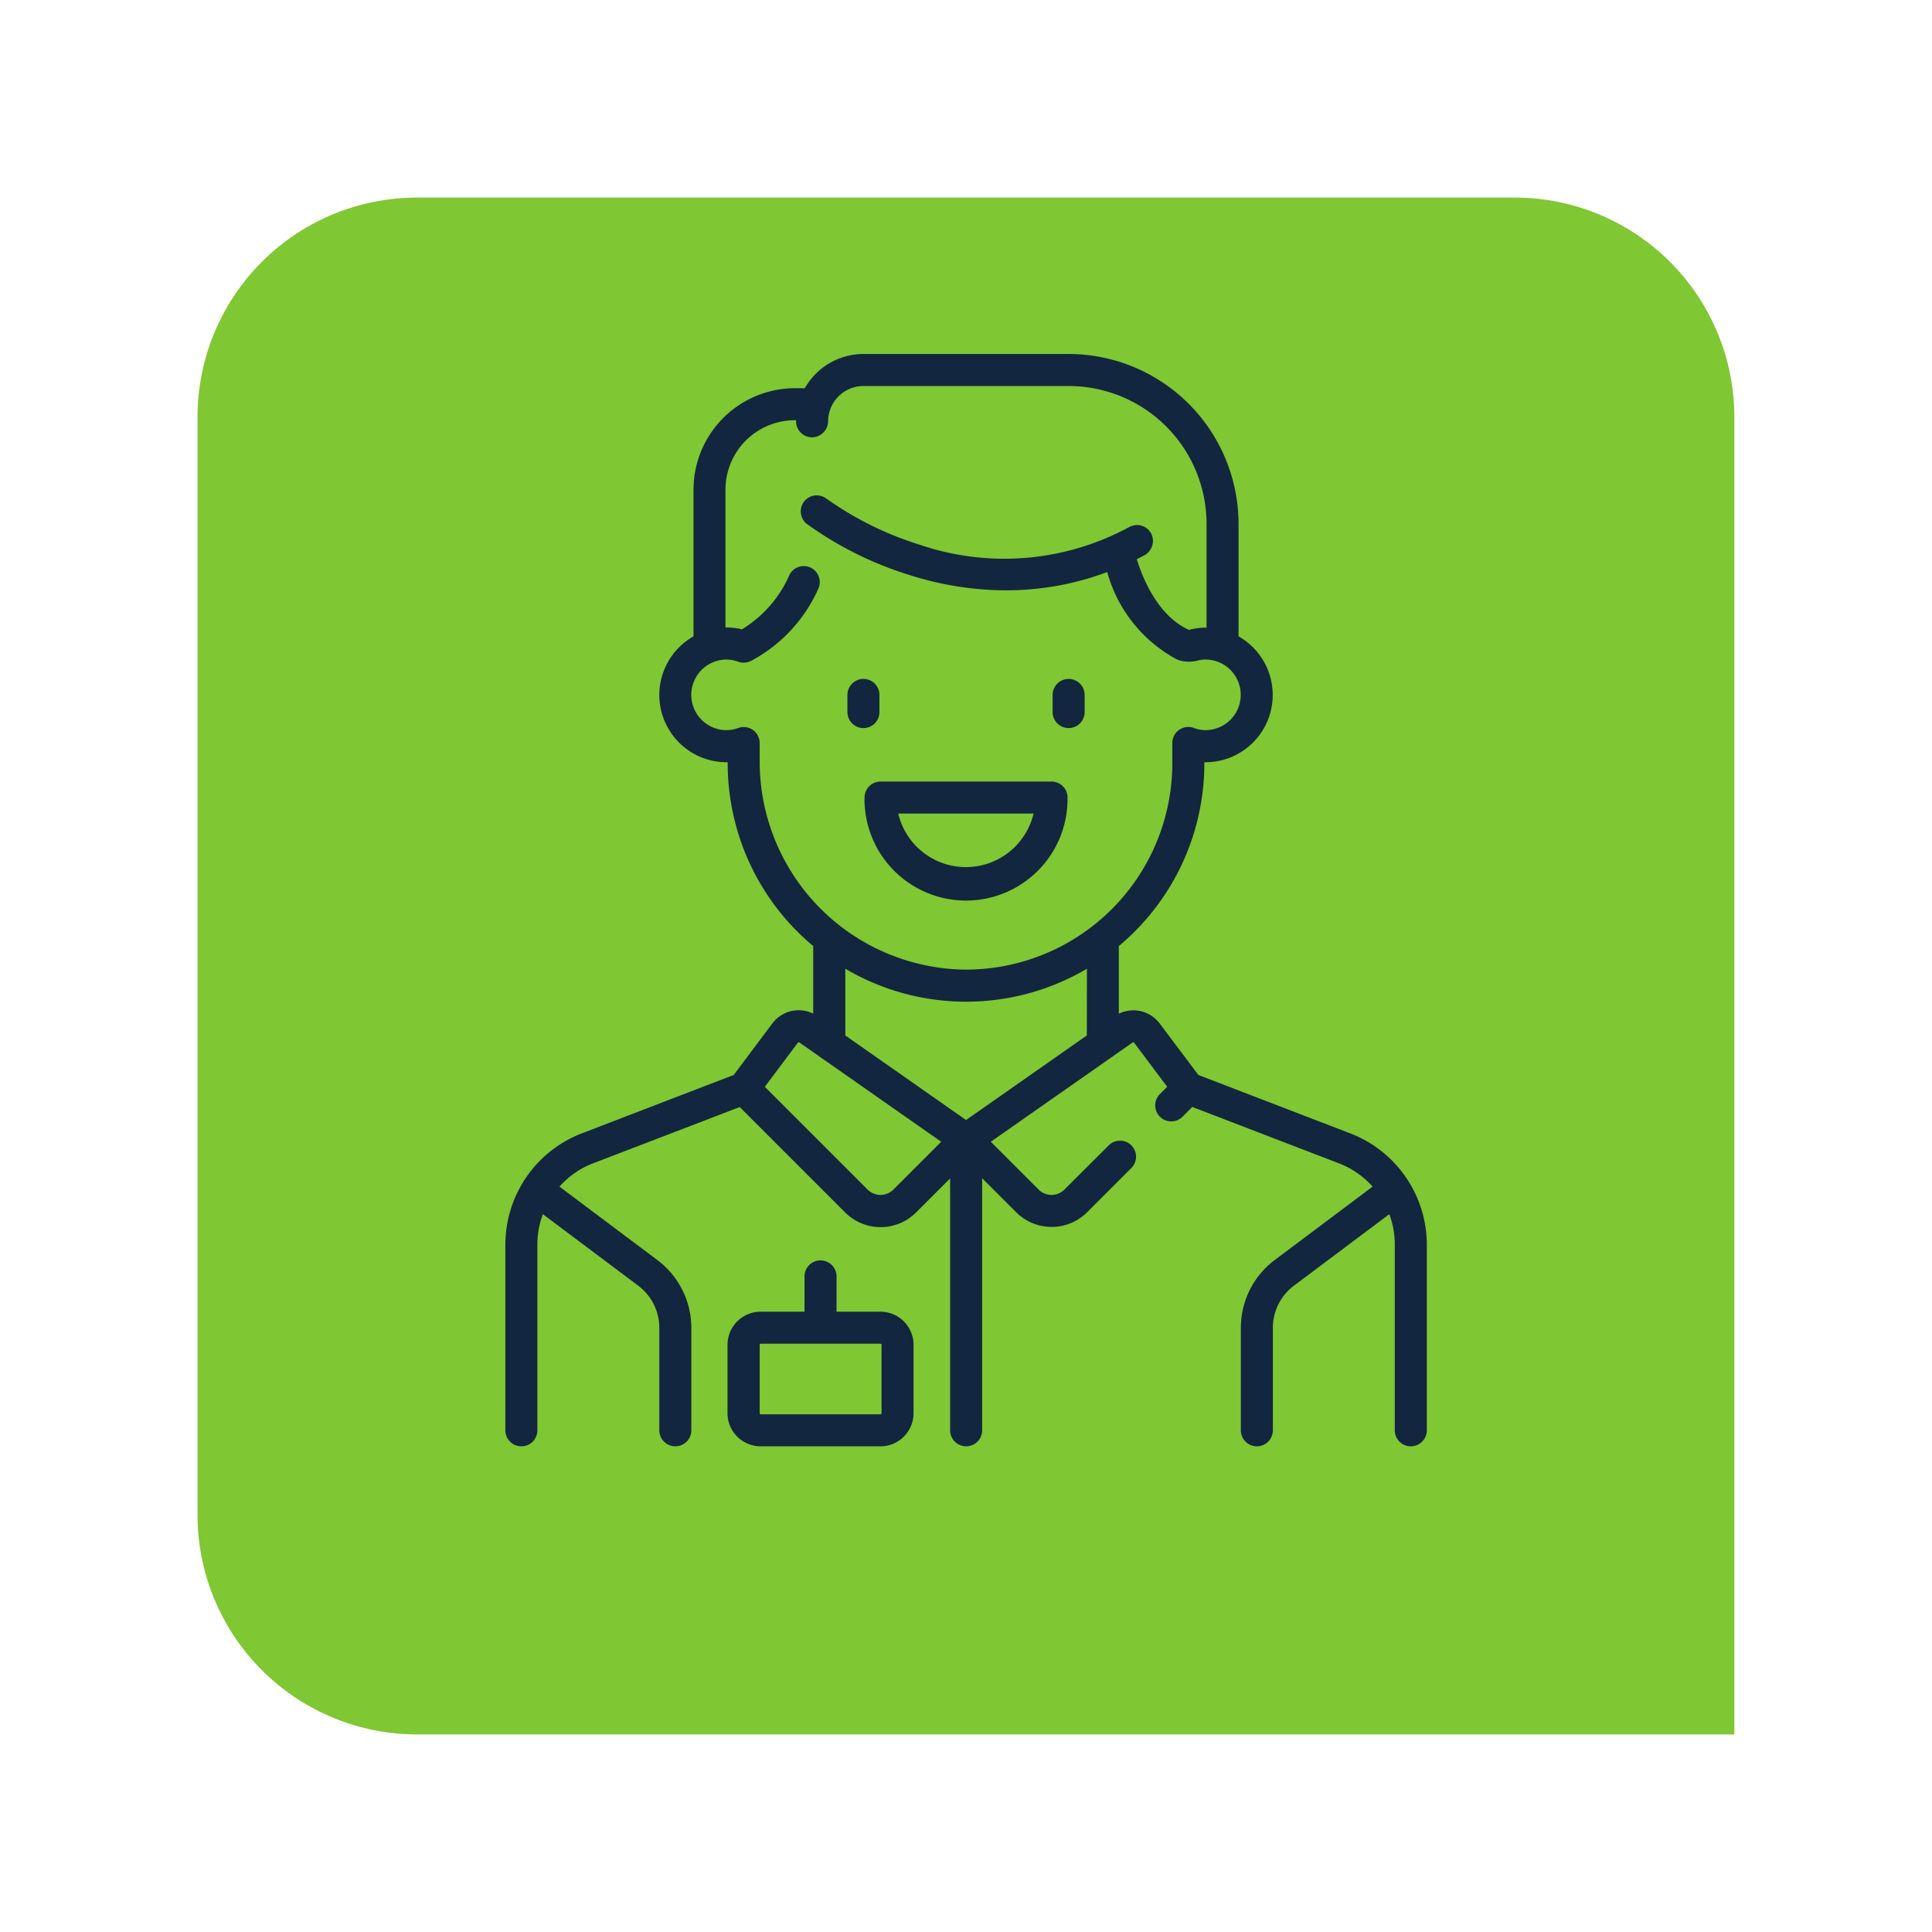<svg xmlns="http://www.w3.org/2000/svg" xmlns:xlink="http://www.w3.org/1999/xlink" width="88" height="88" viewBox="0 0 88 88">
  <defs>
    <filter id="Rectángulo_40821" x="0" y="0" width="88" height="88" filterUnits="userSpaceOnUse">
      <feOffset dy="3" input="SourceAlpha"/>
      <feGaussianBlur stdDeviation="3" result="blur"/>
      <feFlood flood-opacity="0.161"/>
      <feComposite operator="in" in2="blur"/>
      <feComposite in="SourceGraphic"/>
    </filter>
  </defs>
  <g id="Grupo_138281" data-name="Grupo 138281" transform="translate(-949.333 -188)">
    <g id="Grupo_136415" data-name="Grupo 136415" transform="translate(-37 11)">
      <g transform="matrix(1, 0, 0, 1, 986.33, 177)" filter="url(#Rectángulo_40821)">
        <path id="Rectángulo_40821-2" data-name="Rectángulo 40821" d="M10,0H60A10,10,0,0,1,70,10V70a0,0,0,0,1,0,0H10A10,10,0,0,1,0,60V10A10,10,0,0,1,10,0Z" transform="translate(9 6)" fill="#7fc733"/>
      </g>
    </g>
    <g id="avatar" transform="translate(972.252 204.124)">
      <path id="Trazado_198062" data-name="Trazado 198062" d="M32.894,32.7a.729.729,0,0,0,.729-.729V31.19a.729.729,0,1,0-1.458,0v.779A.729.729,0,0,0,32.894,32.7Zm0,0" transform="translate(-16.485 -15.661)" fill="#12263f"/>
      <path id="Trazado_198063" data-name="Trazado 198063" d="M52.132,32.7a.729.729,0,0,0,.729-.729V31.19a.729.729,0,1,0-1.458,0v.779A.729.729,0,0,0,52.132,32.7Zm0,0" transform="translate(-26.376 -15.661)" fill="#12263f"/>
      <path id="Trazado_198064" data-name="Trazado 198064" d="M33.768,40.809a4.624,4.624,0,1,0,9.247,0,.729.729,0,0,0-.729-.729H34.5a.729.729,0,0,0-.729.729Zm7.7.729a3.166,3.166,0,0,1-6.163,0Zm0,0" transform="translate(-17.31 -20.606)" fill="#12263f"/>
      <path id="Trazado_198065" data-name="Trazado 198065" d="M38.6,35.507,31.666,32.84,29.907,30.5a1.5,1.5,0,0,0-1.865-.451V26.968a10.836,10.836,0,0,0,3.895-8.323v-.05h.05a3.065,3.065,0,0,0,1.508-5.733V7.739A7.748,7.748,0,0,0,25.756,0H16.408A3.067,3.067,0,0,0,13.74,1.558h-.448A4.629,4.629,0,0,0,8.669,6.182v6.68a3.065,3.065,0,0,0,1.508,5.733h.05v.05a10.836,10.836,0,0,0,3.895,8.323v3.077a1.5,1.5,0,0,0-1.865.451L10.5,32.84,3.563,35.507A5.435,5.435,0,0,0,.1,40.55v8.475a.729.729,0,0,0,1.458,0V40.55a3.905,3.905,0,0,1,.25-1.37l4.349,3.261a2.4,2.4,0,0,1,.955,1.909v4.674a.729.729,0,0,0,1.458,0V44.351A3.863,3.863,0,0,0,7.03,41.275L2.564,37.925a3.926,3.926,0,0,1,1.522-1.058L10.775,34.3l4.8,4.8a2.287,2.287,0,0,0,3.234,0l1.549-1.549V49.025a.729.729,0,1,0,1.458,0V37.542l1.549,1.549a2.287,2.287,0,0,0,3.234,0l2.014-2.014a.729.729,0,0,0-1.031-1.031L25.563,38.06a.83.83,0,0,1-1.173,0l-2.179-2.179,6.46-4.522a.05.05,0,0,1,.069.011l1.505,2.007-.332.332a.729.729,0,0,0,1.031,1.031l.444-.444,6.689,2.572A3.929,3.929,0,0,1,39.6,37.925l-4.466,3.35A3.862,3.862,0,0,0,33.6,44.351v4.674a.729.729,0,0,0,1.458,0V44.351a2.4,2.4,0,0,1,.955-1.91l4.349-3.261a3.907,3.907,0,0,1,.25,1.37v8.475a.729.729,0,0,0,1.458,0V40.55A5.435,5.435,0,0,0,38.6,35.507ZM17.773,38.06a.83.83,0,0,1-1.173,0l-4.683-4.683,1.505-2.007a.05.05,0,0,1,.069-.011l6.461,4.522Zm8.811-7.02-5.5,3.852-5.5-3.852V28a10.834,10.834,0,0,0,11.006,0Zm-5.6-3a9.475,9.475,0,0,1-9.3-9.517v-.782a.754.754,0,0,0-.145-.457.73.73,0,0,0-.828-.25,1.587,1.587,0,0,1-.535.1,1.608,1.608,0,1,1,0-3.216,1.579,1.579,0,0,1,.535.1.738.738,0,0,0,.569-.035,6.88,6.88,0,0,0,3.078-3.3.729.729,0,1,0-1.353-.541,5.458,5.458,0,0,1-2.131,2.4,2.891,2.891,0,0,0-.7-.087h-.05V6.182a3.166,3.166,0,0,1,3.166-3.166h.051c0,.017,0,.033,0,.05a.729.729,0,0,0,.8.726.746.746,0,0,0,.66-.743,1.61,1.61,0,0,1,1.608-1.59h9.347a6.282,6.282,0,0,1,6.282,6.282v4.725h-.05a2.894,2.894,0,0,0-.749.1c-1.5-.664-2.187-2.58-2.377-3.219q.165-.083.329-.17a.748.748,0,0,0,.332-.985.729.729,0,0,0-1-.313,11.944,11.944,0,0,1-9.538.813A15.008,15.008,0,0,1,14.713,6.58a.729.729,0,0,0-.894,1.151A16.153,16.153,0,0,0,18.5,10.065a14.608,14.608,0,0,0,4.4.7,13.132,13.132,0,0,0,4.614-.833A6.453,6.453,0,0,0,30.664,13.9a1.428,1.428,0,0,0,.562.116h0a1.62,1.62,0,0,0,.409-.053,1.433,1.433,0,0,1,.352-.046,1.608,1.608,0,1,1,0,3.216,1.58,1.58,0,0,1-.53-.1.728.728,0,0,0-.978.685v.922a9.408,9.408,0,0,1-9.49,9.4Zm0,0" transform="translate(0 0)" fill="#12263f"/>
      <path id="Trazado_198066" data-name="Trazado 198066" d="M27.9,87.308h-2V85.7a.729.729,0,1,0-1.458,0v1.608h-2a1.51,1.51,0,0,0-1.508,1.508v3.116a1.51,1.51,0,0,0,1.508,1.508H27.9a1.51,1.51,0,0,0,1.508-1.508V88.815A1.509,1.509,0,0,0,27.9,87.308Zm.05,4.624a.05.05,0,0,1-.05.05H22.45a.05.05,0,0,1-.05-.05V88.816a.05.05,0,0,1,.05-.05H27.9a.05.05,0,0,1,.05.05Zm0,0" transform="translate(-10.716 -43.686)" fill="#12263f"/>
    </g>
  </g>
</svg>
